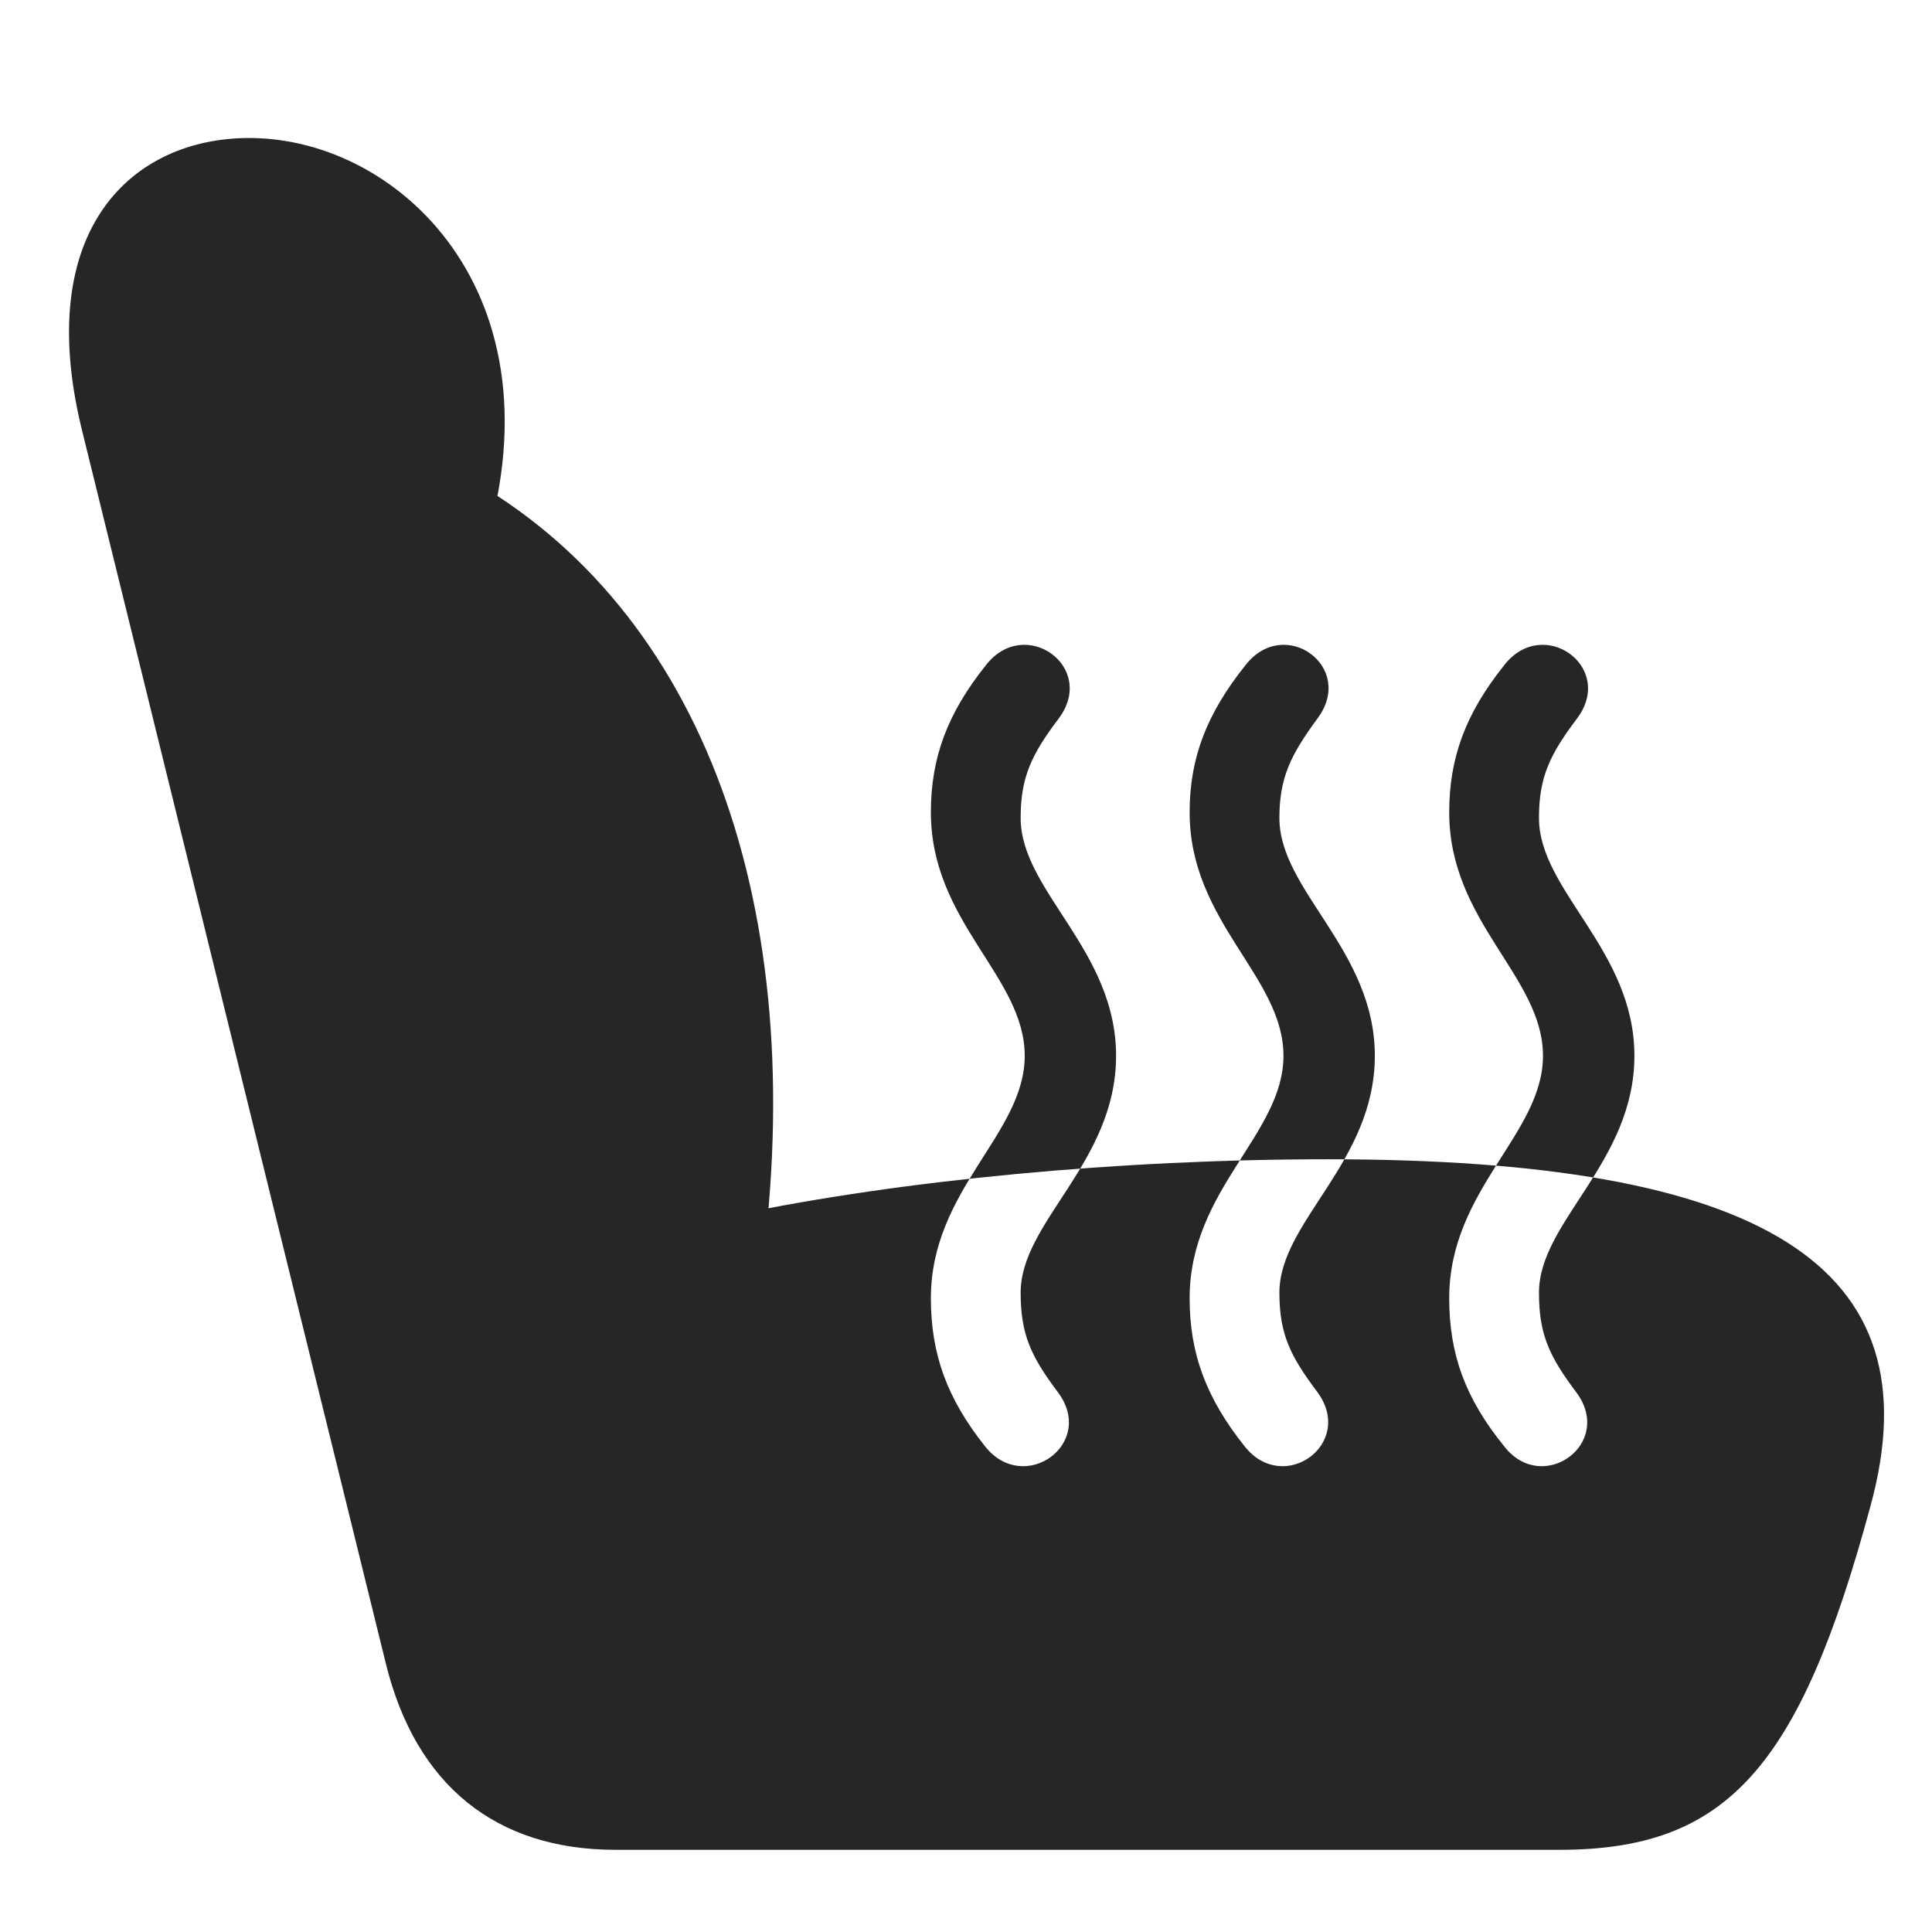 <svg width="28" height="28" viewBox="0 0 28 28" fill="none" xmlns="http://www.w3.org/2000/svg">
<path d="M16.175 15.301C16.175 16.848 14.792 17.703 14.792 18.734C14.792 19.344 14.944 19.66 15.331 20.176C15.894 20.926 14.839 21.676 14.276 20.961C13.726 20.27 13.491 19.625 13.491 18.816C13.491 17.234 14.851 16.438 14.851 15.301C14.851 14.152 13.491 13.367 13.491 11.773C13.491 10.988 13.726 10.344 14.288 9.641C14.851 8.914 15.905 9.664 15.343 10.414C14.944 10.941 14.792 11.27 14.792 11.855C14.792 12.91 16.175 13.766 16.175 15.301ZM19.925 15.301C19.925 16.848 18.542 17.703 18.542 18.734C18.542 19.344 18.706 19.66 19.093 20.176C19.644 20.926 18.601 21.676 18.038 20.961C17.487 20.27 17.241 19.625 17.241 18.816C17.241 17.234 18.601 16.438 18.601 15.301C18.601 14.152 17.241 13.367 17.241 11.773C17.241 10.988 17.487 10.344 18.05 9.641C18.612 8.914 19.655 9.664 19.093 10.414C18.706 10.941 18.542 11.27 18.542 11.855C18.542 12.91 19.925 13.766 19.925 15.301ZM23.687 15.301C23.687 16.848 22.304 17.703 22.304 18.734C22.304 19.344 22.456 19.66 22.843 20.176C23.405 20.926 22.351 21.676 21.8 20.961C21.237 20.27 21.003 19.625 21.003 18.816C21.003 17.234 22.362 16.438 22.362 15.301C22.362 14.152 21.003 13.367 21.003 11.773C21.003 10.988 21.237 10.344 21.8 9.641C22.362 8.914 23.417 9.664 22.855 10.414C22.456 10.941 22.304 11.27 22.304 11.855C22.304 12.91 23.687 13.766 23.687 15.301ZM27.108 21.828C28.069 18.324 25.526 16.801 19.245 16.801C16.21 16.801 13.058 17.105 10.644 17.609L11.066 18.195C11.71 12.957 10.104 8.668 6.577 6.816L6.917 8.258C8.288 4.391 5.851 2 3.612 2C1.925 2 0.472 3.312 1.187 6.23L5.593 24.113C6.026 25.871 7.187 26.809 8.921 26.809H22.597C25.011 26.809 26.077 25.648 27.108 21.828Z" fill="black" fill-opacity="0.85"/>
</svg>
